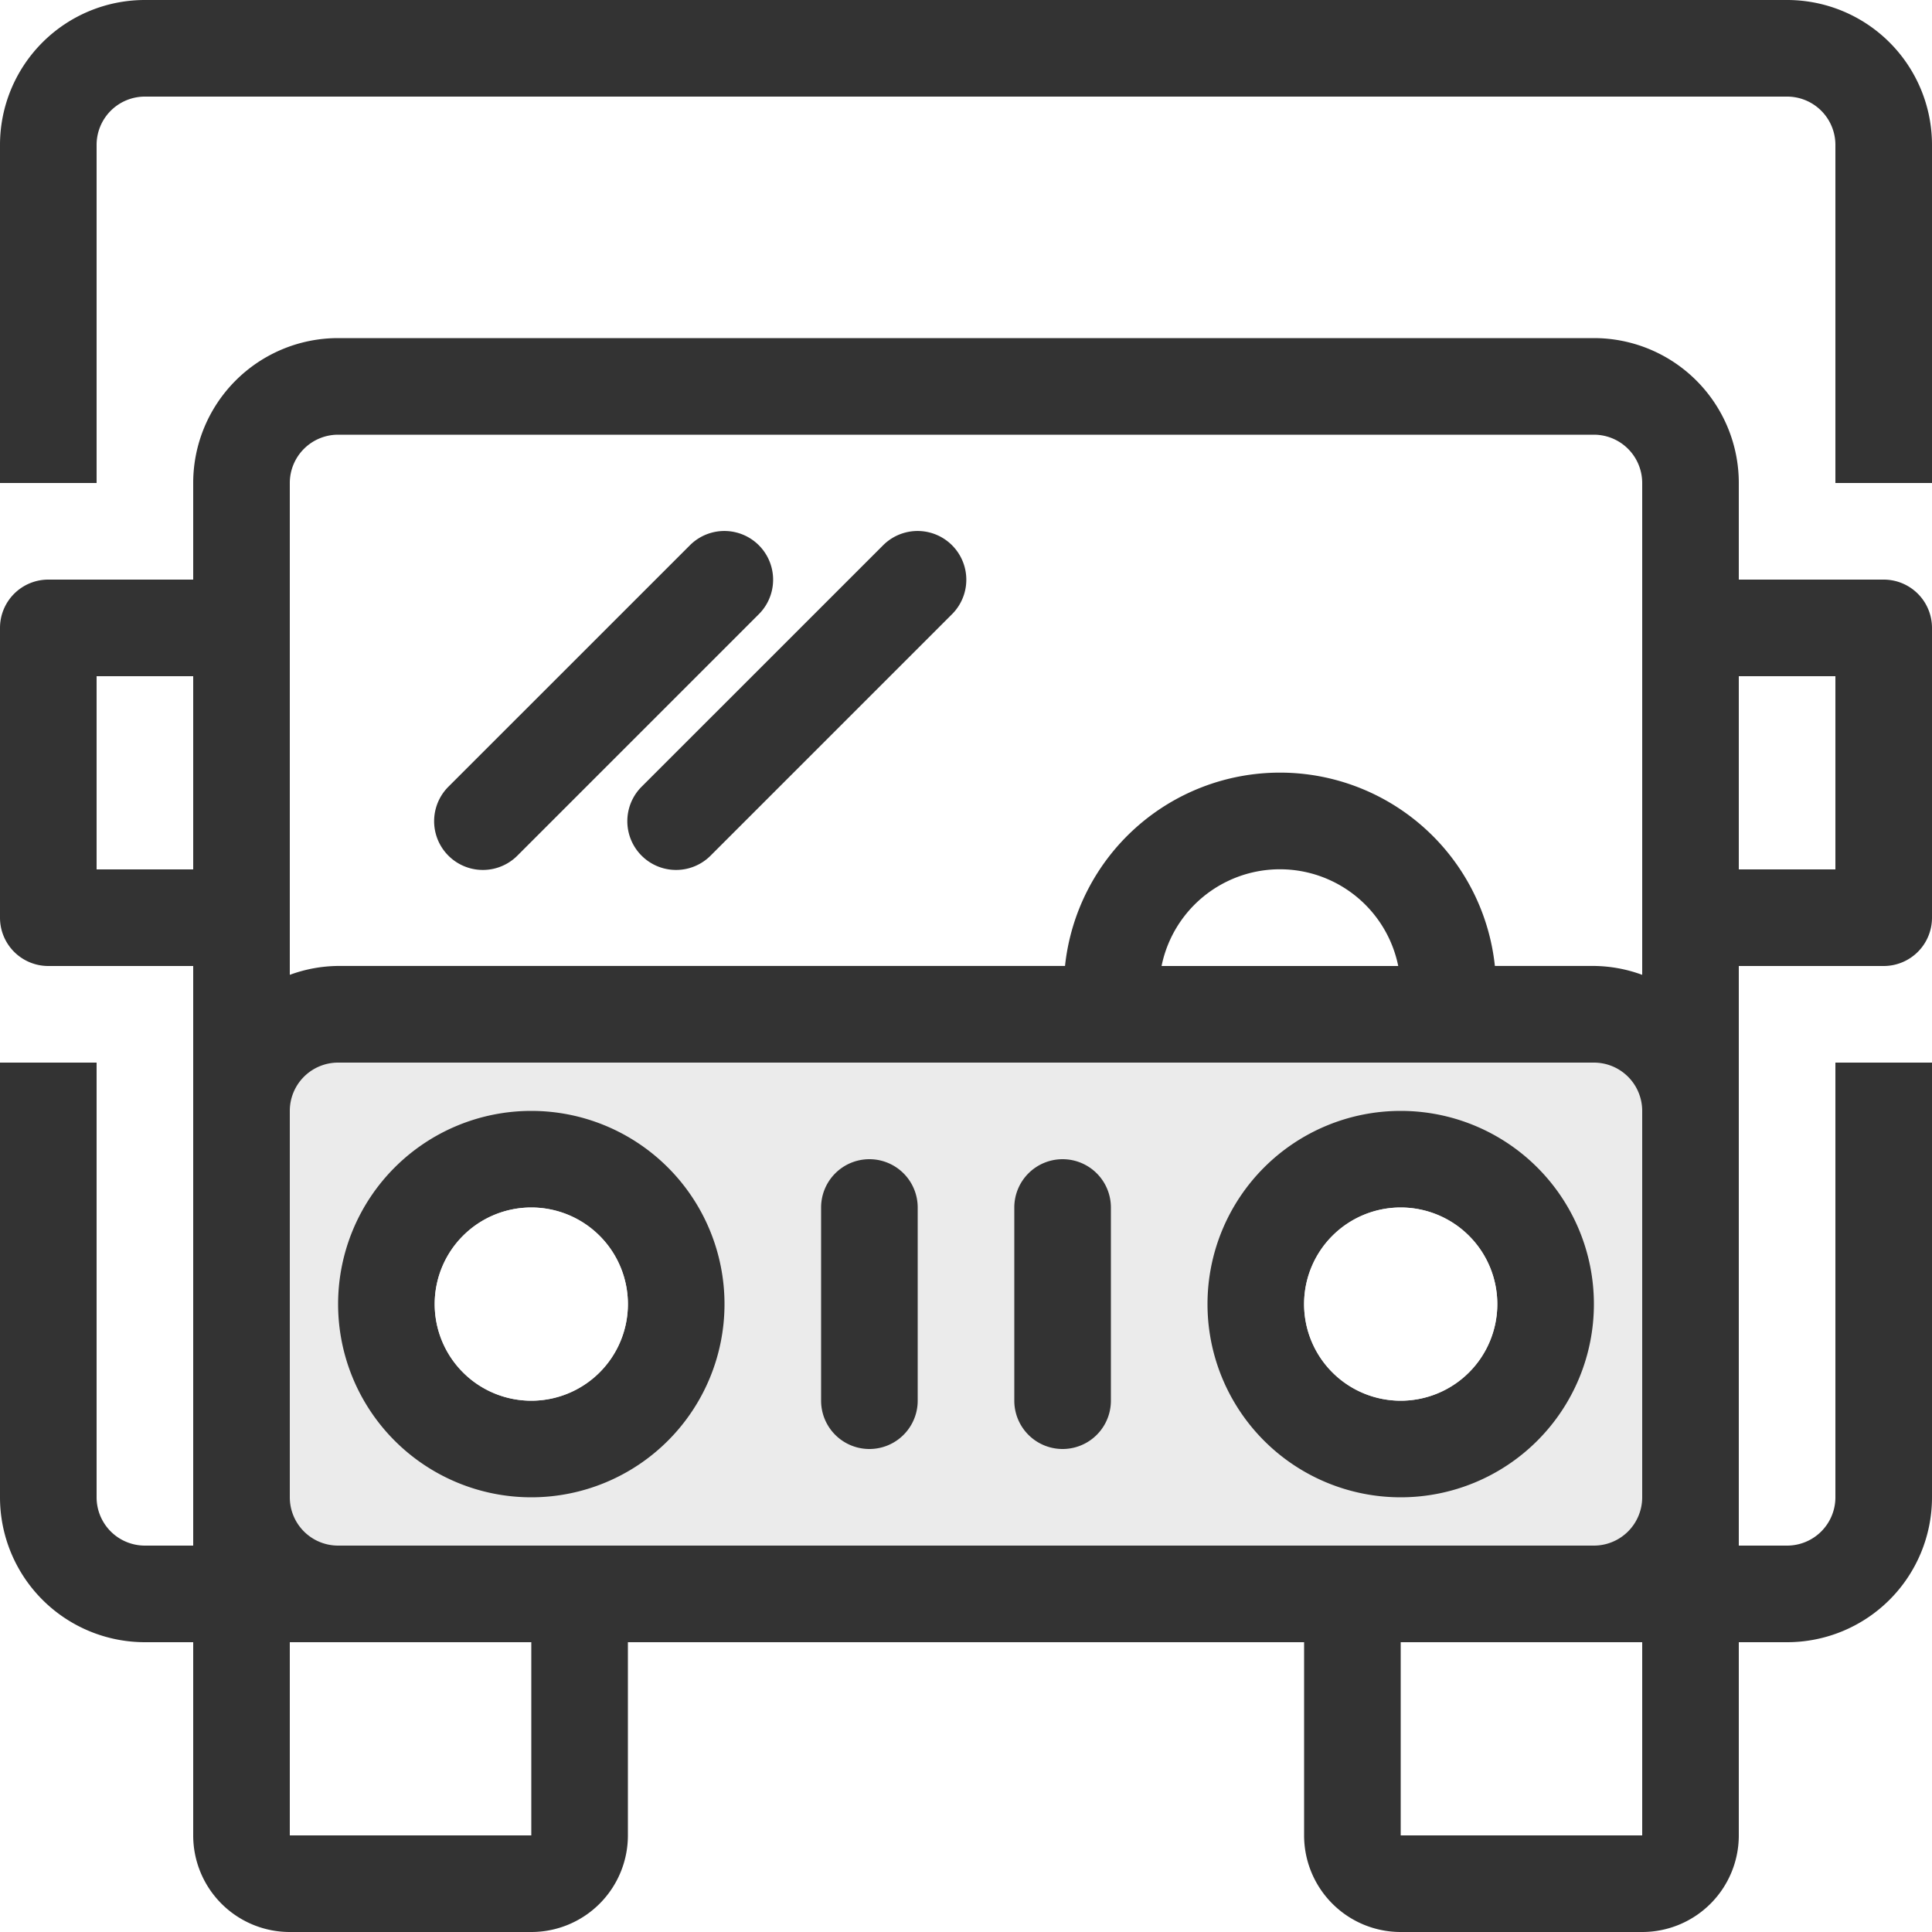 <svg id="leas_truck.svg" xmlns="http://www.w3.org/2000/svg" width="40" height="40" viewBox="0 0 40 40">
  <rect x="0" y="0" width="40" height="40" fill="#333333" stroke="none"/>
  <defs>
    <style>
      .cls-1, .cls-2 {
        fill: #fff;
        fill-rule: evenodd;
      }

      .cls-1 {
        opacity: 0.9;
      }
    </style>
  </defs>
  <path id="Rounded_Rectangle_943_copy_6" data-name="Rounded Rectangle 943 copy 6" class="cls-1" d="M456,442v3a1,1,0,0,0,1,1h26a1,1,0,0,0,1-1v-8a1,1,0,0,0-1-1H457a1,1,0,0,0-1,1v5Zm5-5a4,4,0,1,1-4,4A4,4,0,0,1,461,437Zm0,6a2,2,0,1,0-2-2A2,2,0,0,0,461,443Zm7-5a1,1,0,0,1,1,1v4a1,1,0,0,1-2,0v-4A1,1,0,0,1,468,438Zm4,0a1,1,0,0,1,1,1v4a1,1,0,0,1-2,0v-4A1,1,0,0,1,472,438Zm7-1a4,4,0,1,1-4,4A4,4,0,0,1,479,437Zm0,6a2,2,0,1,0-2-2A2,2,0,0,0,479,443Z" transform="translate(-450 -414)"/>
  <path id="Rounded_Rectangle_943_copy_5" data-name="Rounded Rectangle 943 copy 5" class="cls-2" d="M450,414h40v40H450V414Zm40,19a1,1,0,0,1-1,1h-3v-2h2v-4h-2v-2h3a1,1,0,0,1,1,1h0v6Zm-2-16a1,1,0,0,0-1-1H453a1,1,0,0,0-1,1v7h-2v-7a3,3,0,0,1,3-3h34a3,3,0,0,1,3,3v7h-2v-7Zm-38,10a1,1,0,0,1,1-1h3v-2a3,3,0,0,1,3-3h26a3,3,0,0,1,3,3v19h0v3h1a1,1,0,0,0,1-1v-9h2v9a3,3,0,0,1-3,3h-1v3h0v1a2,2,0,0,1-2,2h-5a2,2,0,0,1-2-2v-4H463v4a2,2,0,0,1-2,2h-5a2,2,0,0,1-2-2v-4h-1a3,3,0,0,1-3-3v-9h2v9a1,1,0,0,0,1,1h1v-1h0V434h-3a1,1,0,0,1-1-1h0v-6h0Zm29,25h5v-4h-5v4Zm-23-2v2h5v-4h-5v2Zm22.949-16a2.5,2.5,0,0,0-4.9,0h4.9ZM456,434.183a2.962,2.962,0,0,1,1-.184h15.05a4.475,4.475,0,0,1,8.9,0H483a2.966,2.966,0,0,1,1,.184V424a1,1,0,0,0-1-1H457a1,1,0,0,0-1,1v10.183ZM452,432h2v-4h-2v4Zm12.284-6.711a1.009,1.009,0,0,1,1.427,1.427l-5,5a1.009,1.009,0,0,1-1.427-1.428Zm4,0a1.009,1.009,0,0,1,1.427,1.427l-5,5a1.009,1.009,0,0,1-1.427-1.428ZM461,443a2,2,0,1,0-2-2A2,2,0,0,0,461,443Zm18,0a2,2,0,1,0-2-2A2,2,0,0,0,479,443Z" transform="translate(-450 -414)"/>
</svg>
